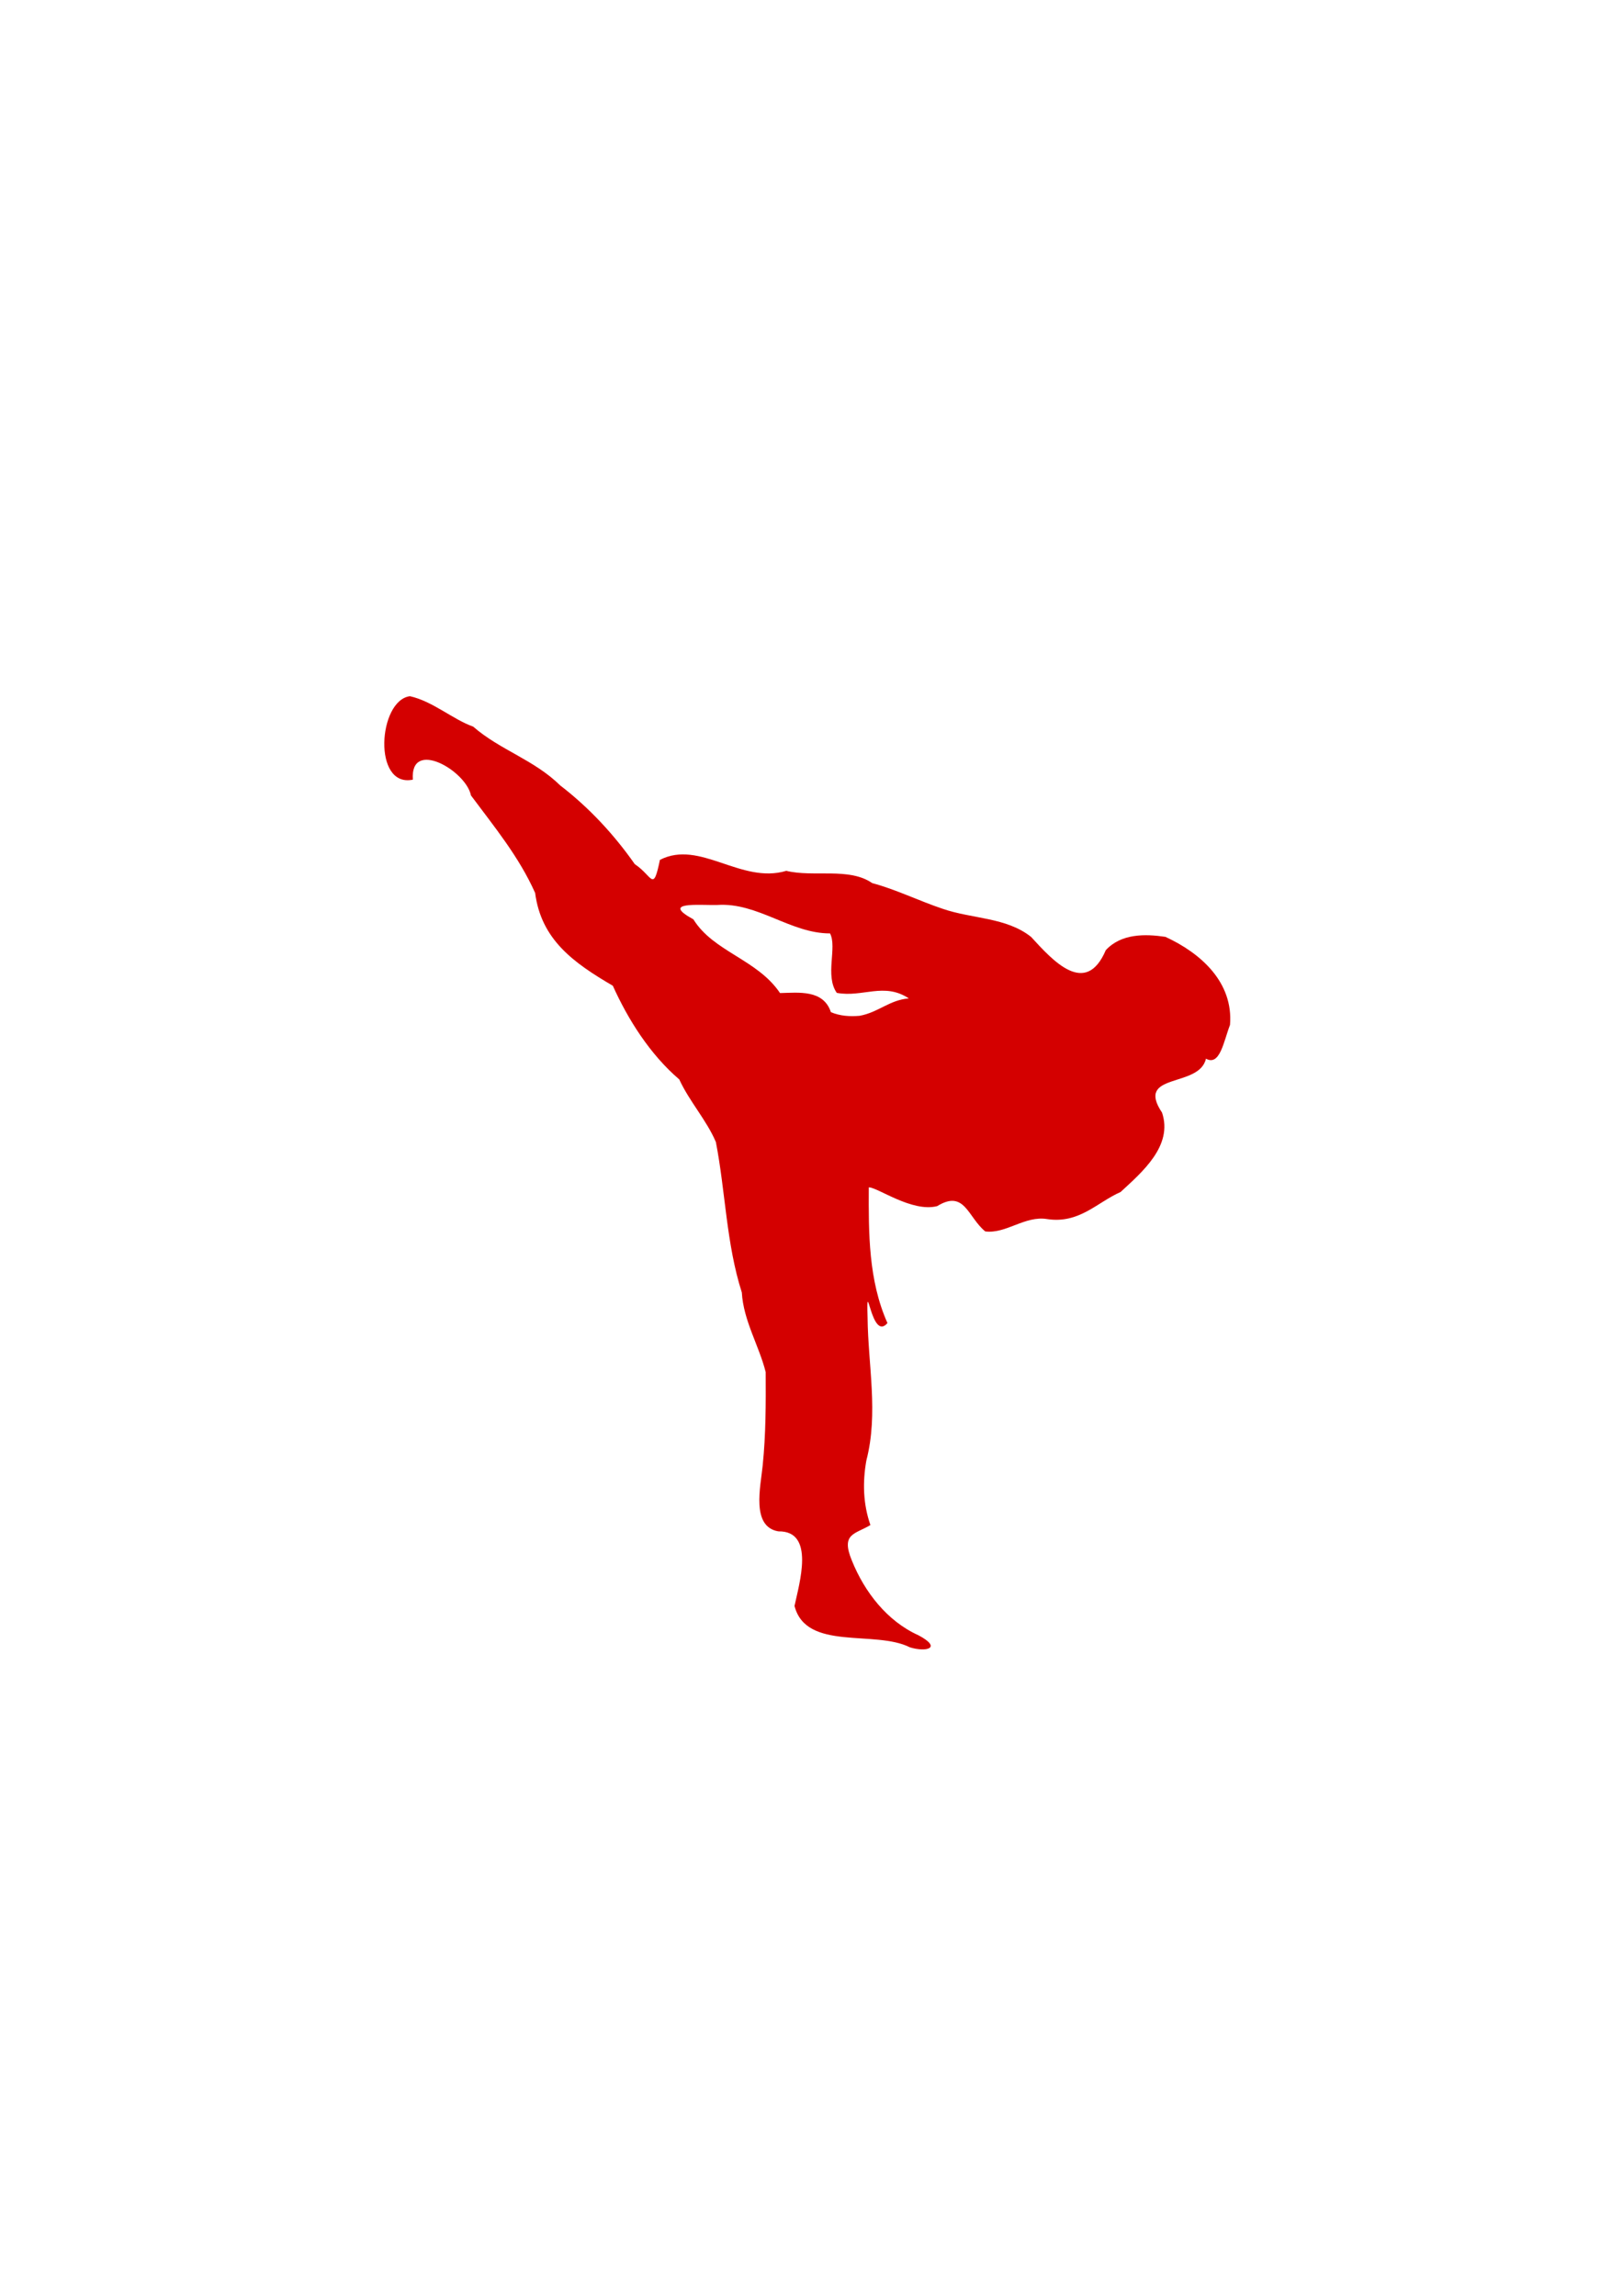 <?xml version="1.0" encoding="UTF-8" standalone="no"?>
<!-- Created with Inkscape (http://www.inkscape.org/) -->

<svg
   width="210mm"
   height="297mm"
   viewBox="0 0 210 297"
   version="1.1"
   id="svg5"
   inkscape:version="1.1 (c68e22c387, 2021-05-23)"
   sodipodi:docname="karateka_red.svg"
   xmlns:inkscape="http://www.inkscape.org/namespaces/inkscape"
   xmlns:sodipodi="http://sodipodi.sourceforge.net/DTD/sodipodi-0.dtd"
   xmlns="http://www.w3.org/2000/svg"
   xmlns:svg="http://www.w3.org/2000/svg">
  <sodipodi:namedview
     id="namedview7"
     pagecolor="#ffffff"
     bordercolor="#666666"
     borderopacity="1.0"
     inkscape:pageshadow="2"
     inkscape:pageopacity="0.0"
     inkscape:pagecheckerboard="0"
     inkscape:document-units="mm"
     showgrid="false"
     inkscape:zoom="0.63428732"
     inkscape:cx="396.50801"
     inkscape:cy="682.65593"
     inkscape:window-width="3840"
     inkscape:window-height="2103"
     inkscape:window-x="0"
     inkscape:window-y="0"
     inkscape:window-maximized="1"
     inkscape:current-layer="layer1" />
  <defs
     id="defs2">
    <filter
       style="color-interpolation-filters:sRGB;"
       inkscape:label="Drop Shadow"
       id="filter741"
       x="-0.066"
       y="-0.058"
       width="1.186"
       height="1.165">
      <feFlood
         flood-opacity="0.498"
         flood-color="rgb(0,0,0)"
         result="flood"
         id="feFlood731" />
      <feComposite
         in="flood"
         in2="SourceGraphic"
         operator="in"
         result="composite1"
         id="feComposite733" />
      <feGaussianBlur
         in="composite1"
         stdDeviation="3"
         result="blur"
         id="feGaussianBlur735" />
      <feOffset
         dx="6"
         dy="6"
         result="offset"
         id="feOffset737" />
      <feComposite
         in="SourceGraphic"
         in2="offset"
         operator="over"
         result="composite2"
         id="feComposite739" />
    </filter>
  </defs>
  <g
     inkscape:label="Layer 1"
     inkscape:groupmode="layer"
     id="layer1">
    <path
       style="fill:#d40000;stroke-width:0.085"
       d="m 117.741,213.113 c -4.519,-2.295 -13.434,0.518 -14.939,-5.357 0.605,-2.891 2.709,-9.726 -2.085,-9.65 -3.557,-0.593 -2.3,-5.776 -2.031,-8.548 0.411,-4.039 0.406,-7.968 0.386,-12.053 -0.843,-3.388 -2.88,-6.647 -3.088,-10.302 -2.018,-6.319 -2.101,-12.98 -3.356,-19.459 -1.197,-2.822 -3.431,-5.256 -4.738,-8.103 -3.802,-3.251 -6.648,-7.787 -8.595,-12.117 -5.083,-2.974 -9.265,-5.956 -10.054,-12.009 -2.109,-4.714 -5.254,-8.508 -8.305,-12.615 -0.644,-3.216 -7.905,-7.398 -7.517,-2.039 -5.231,1.095 -4.494,-10.265 -0.378,-10.795 2.951,0.656 5.545,2.999 8.185,3.937 3.459,3.019 7.887,4.285 11.254,7.602 3.742,2.874 6.975,6.364 9.655,10.188 2.323,1.535 2.357,3.741 3.252,-0.553 5.174,-2.665 10.485,3.177 16.351,1.417 3.529,0.865 8.136,-0.487 11.116,1.588 2.982,0.784 6.153,2.335 9.098,3.316 3.835,1.331 8.249,1.086 11.463,3.647 2.82,3.079 7.058,7.805 9.66,1.716 1.999,-2.171 5.099,-2.117 7.72,-1.726 4.577,2.108 8.804,5.87 8.356,11.388 -0.826,2.142 -1.301,5.374 -3.113,4.371 -0.856,3.838 -9.198,1.73 -5.682,6.979 1.443,4.292 -2.583,7.699 -5.366,10.272 -3.027,1.323 -5.333,4.13 -9.495,3.501 -2.876,-0.48 -5.314,1.939 -8.016,1.595 -2.266,-1.85 -2.659,-5.46 -6.218,-3.271 -3.264,0.836 -7.704,-2.438 -8.849,-2.429 -0.029,5.923 -0.048,12.037 2.414,17.555 -2.101,2.516 -2.744,-6.615 -2.571,-0.732 0.059,6.178 1.426,12.4 -0.155,18.502 -0.507,2.824 -0.423,5.653 0.522,8.363 -2.003,1.202 -3.856,1.075 -2.397,4.598 1.635,4.056 4.555,7.835 8.618,9.663 3.124,1.655 1.009,2.209 -1.103,1.559 z m -6.508,-81.704 c 2.403,-0.433 3.869,-2.055 6.36,-2.25 -3.213,-2.121 -5.958,-0.097 -9.319,-0.713 -1.576,-2.235 0.071,-5.877 -0.875,-7.694 -5.116,0.011 -9.364,-4.036 -14.595,-3.68 -2.346,0.055 -7.39,-0.487 -3.087,1.86 2.613,4.215 8.262,5.16 11.212,9.536 2.414,-0.051 5.607,-0.475 6.583,2.475 1.204,0.499 2.439,0.576 3.722,0.467 z"
       id="path139" />
  </g>
</svg>
